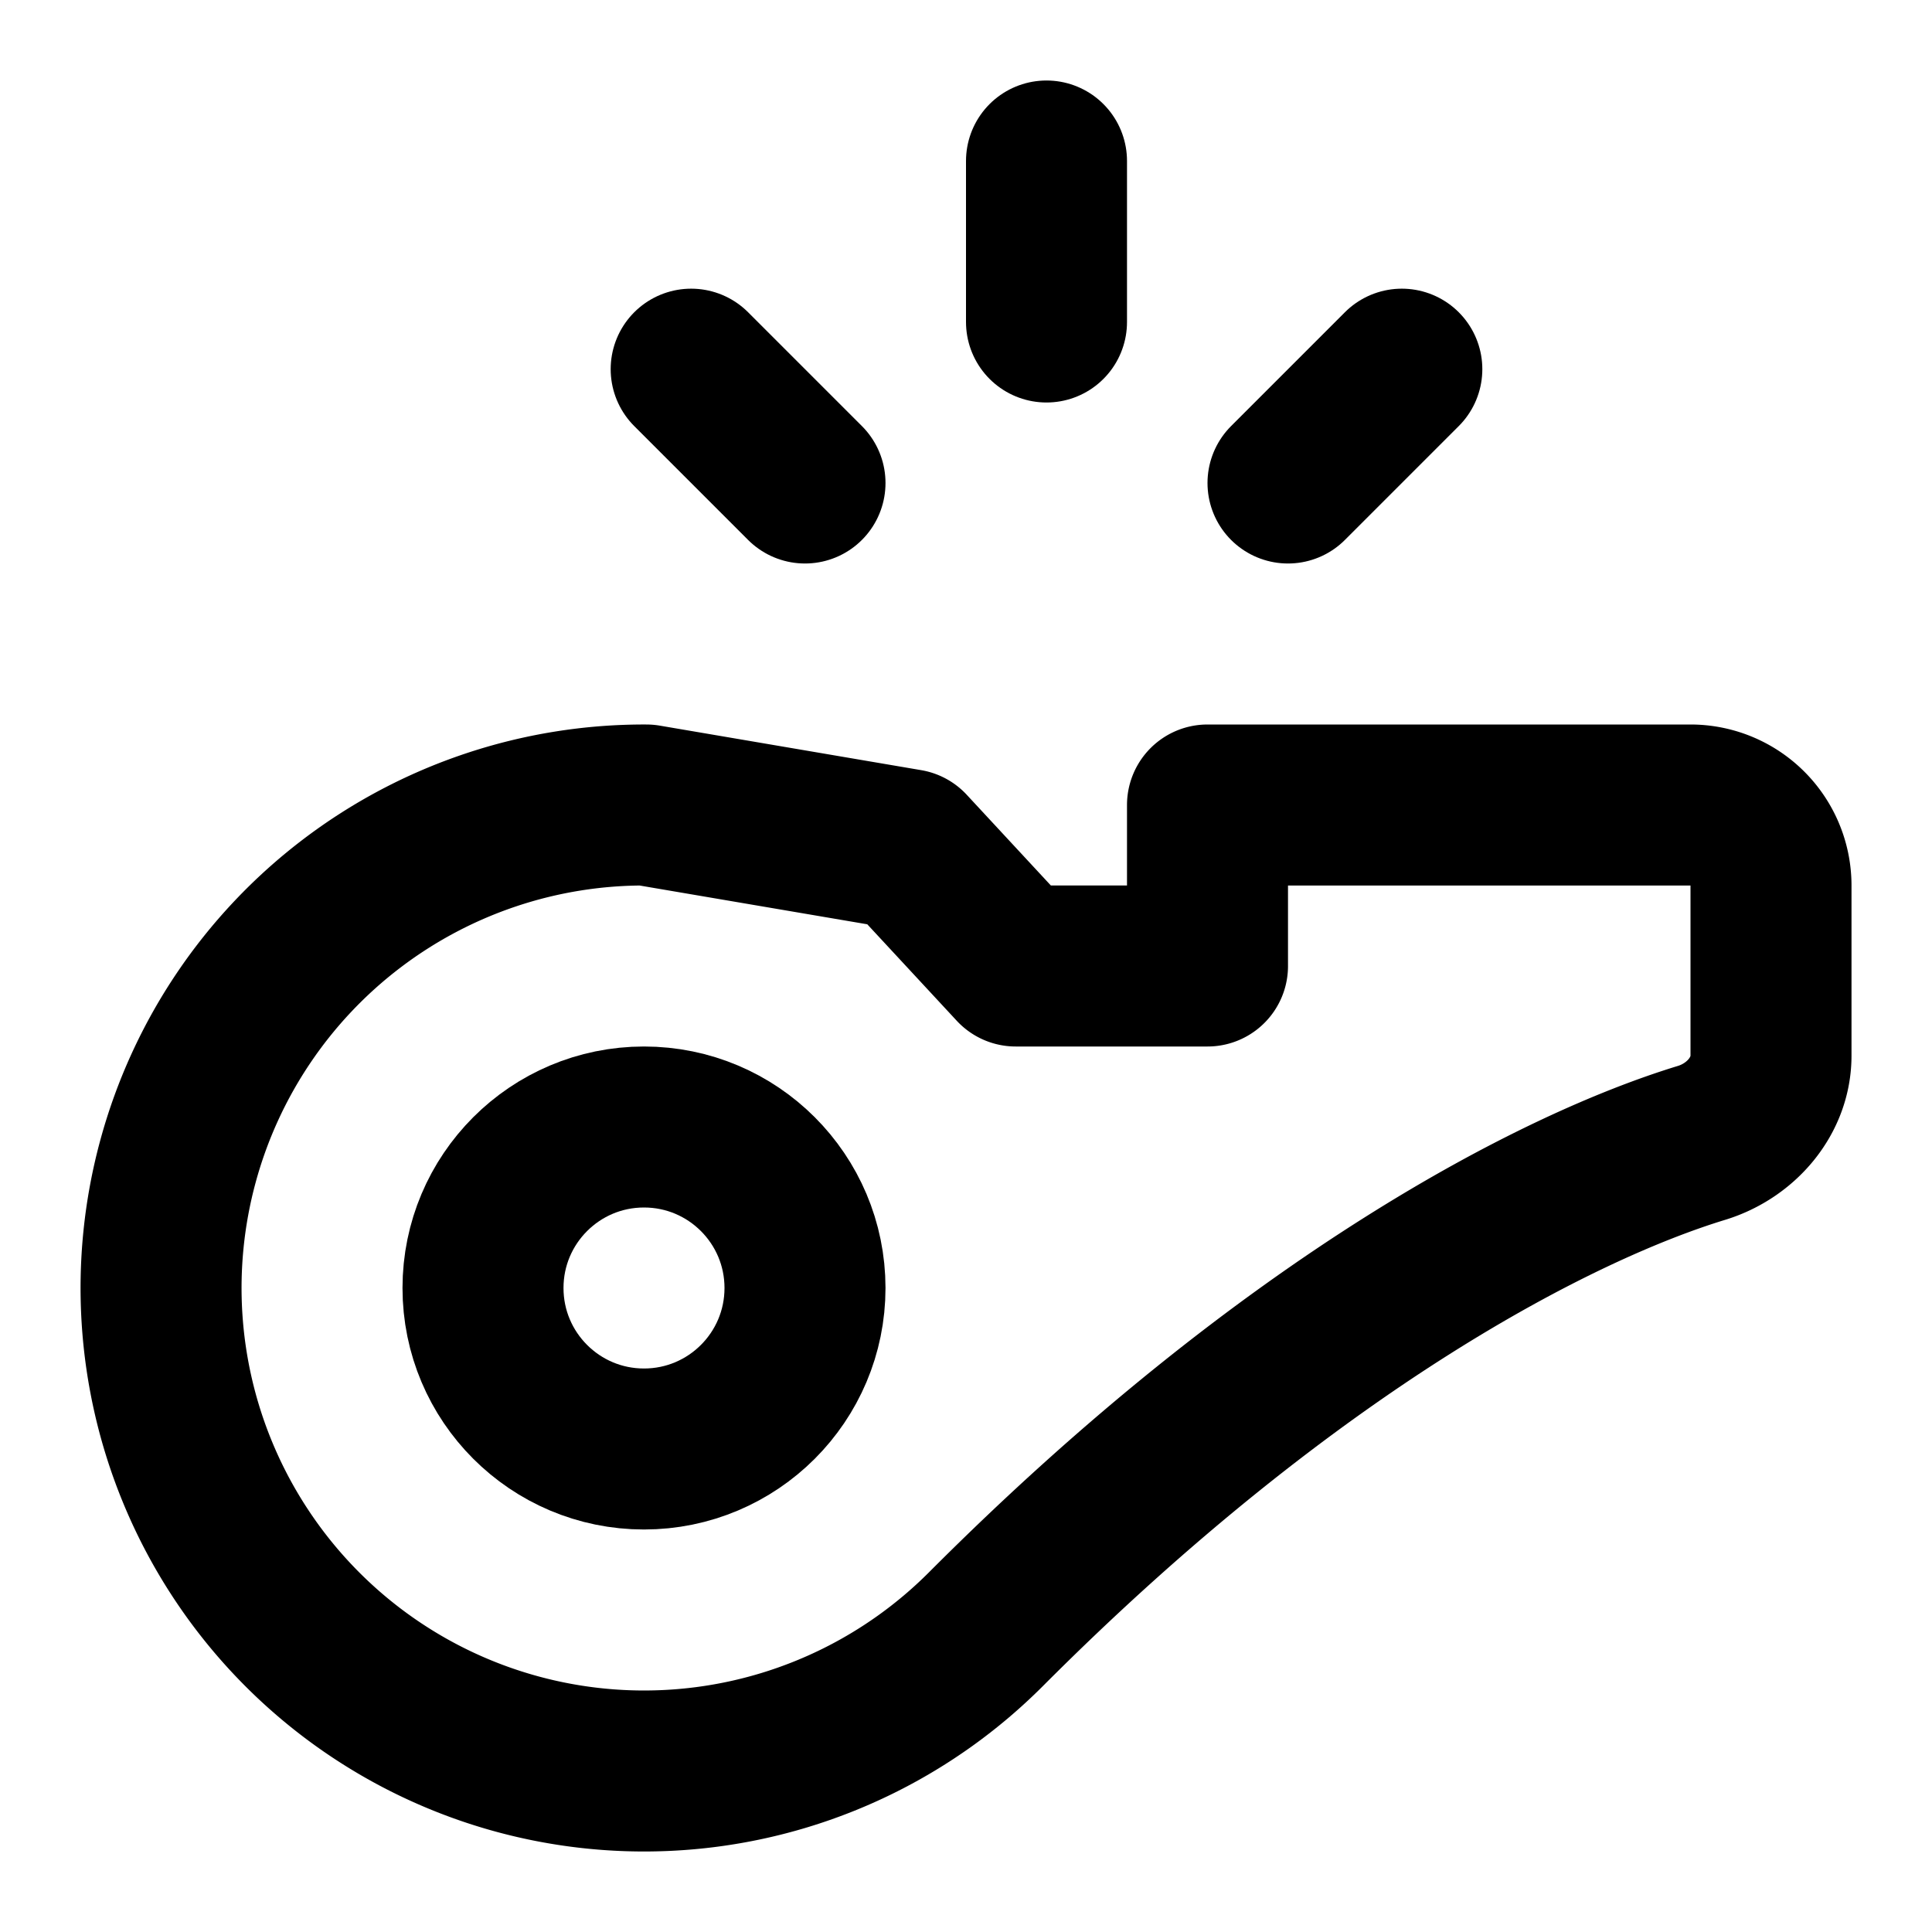<svg
  xmlns="http://www.w3.org/2000/svg"
  width="24"
  height="24"
  viewBox="0 0 24 24"
  fill="none"
  stroke="currentColor"
  stroke-width="2"
  stroke-linecap="round"
  stroke-linejoin="round"
>
  <path d="M12.243 20.243c3.833-3.843 7.13-5.507 8.895-6.046.484-.148.862-.577.862-1.083V11a1 1 0 0 0-1-1h-6v2h-2.382l-1.342-1.447L8.029 10a6 6 0 1 0 4.214 10.243" />
  <path d="M13 2v2" />
  <path d="M17.414 4.586 16 6" />
  <path d="M8.586 4.586 10 6" />
  <circle cx="8" cy="16" r="2" />
</svg>
